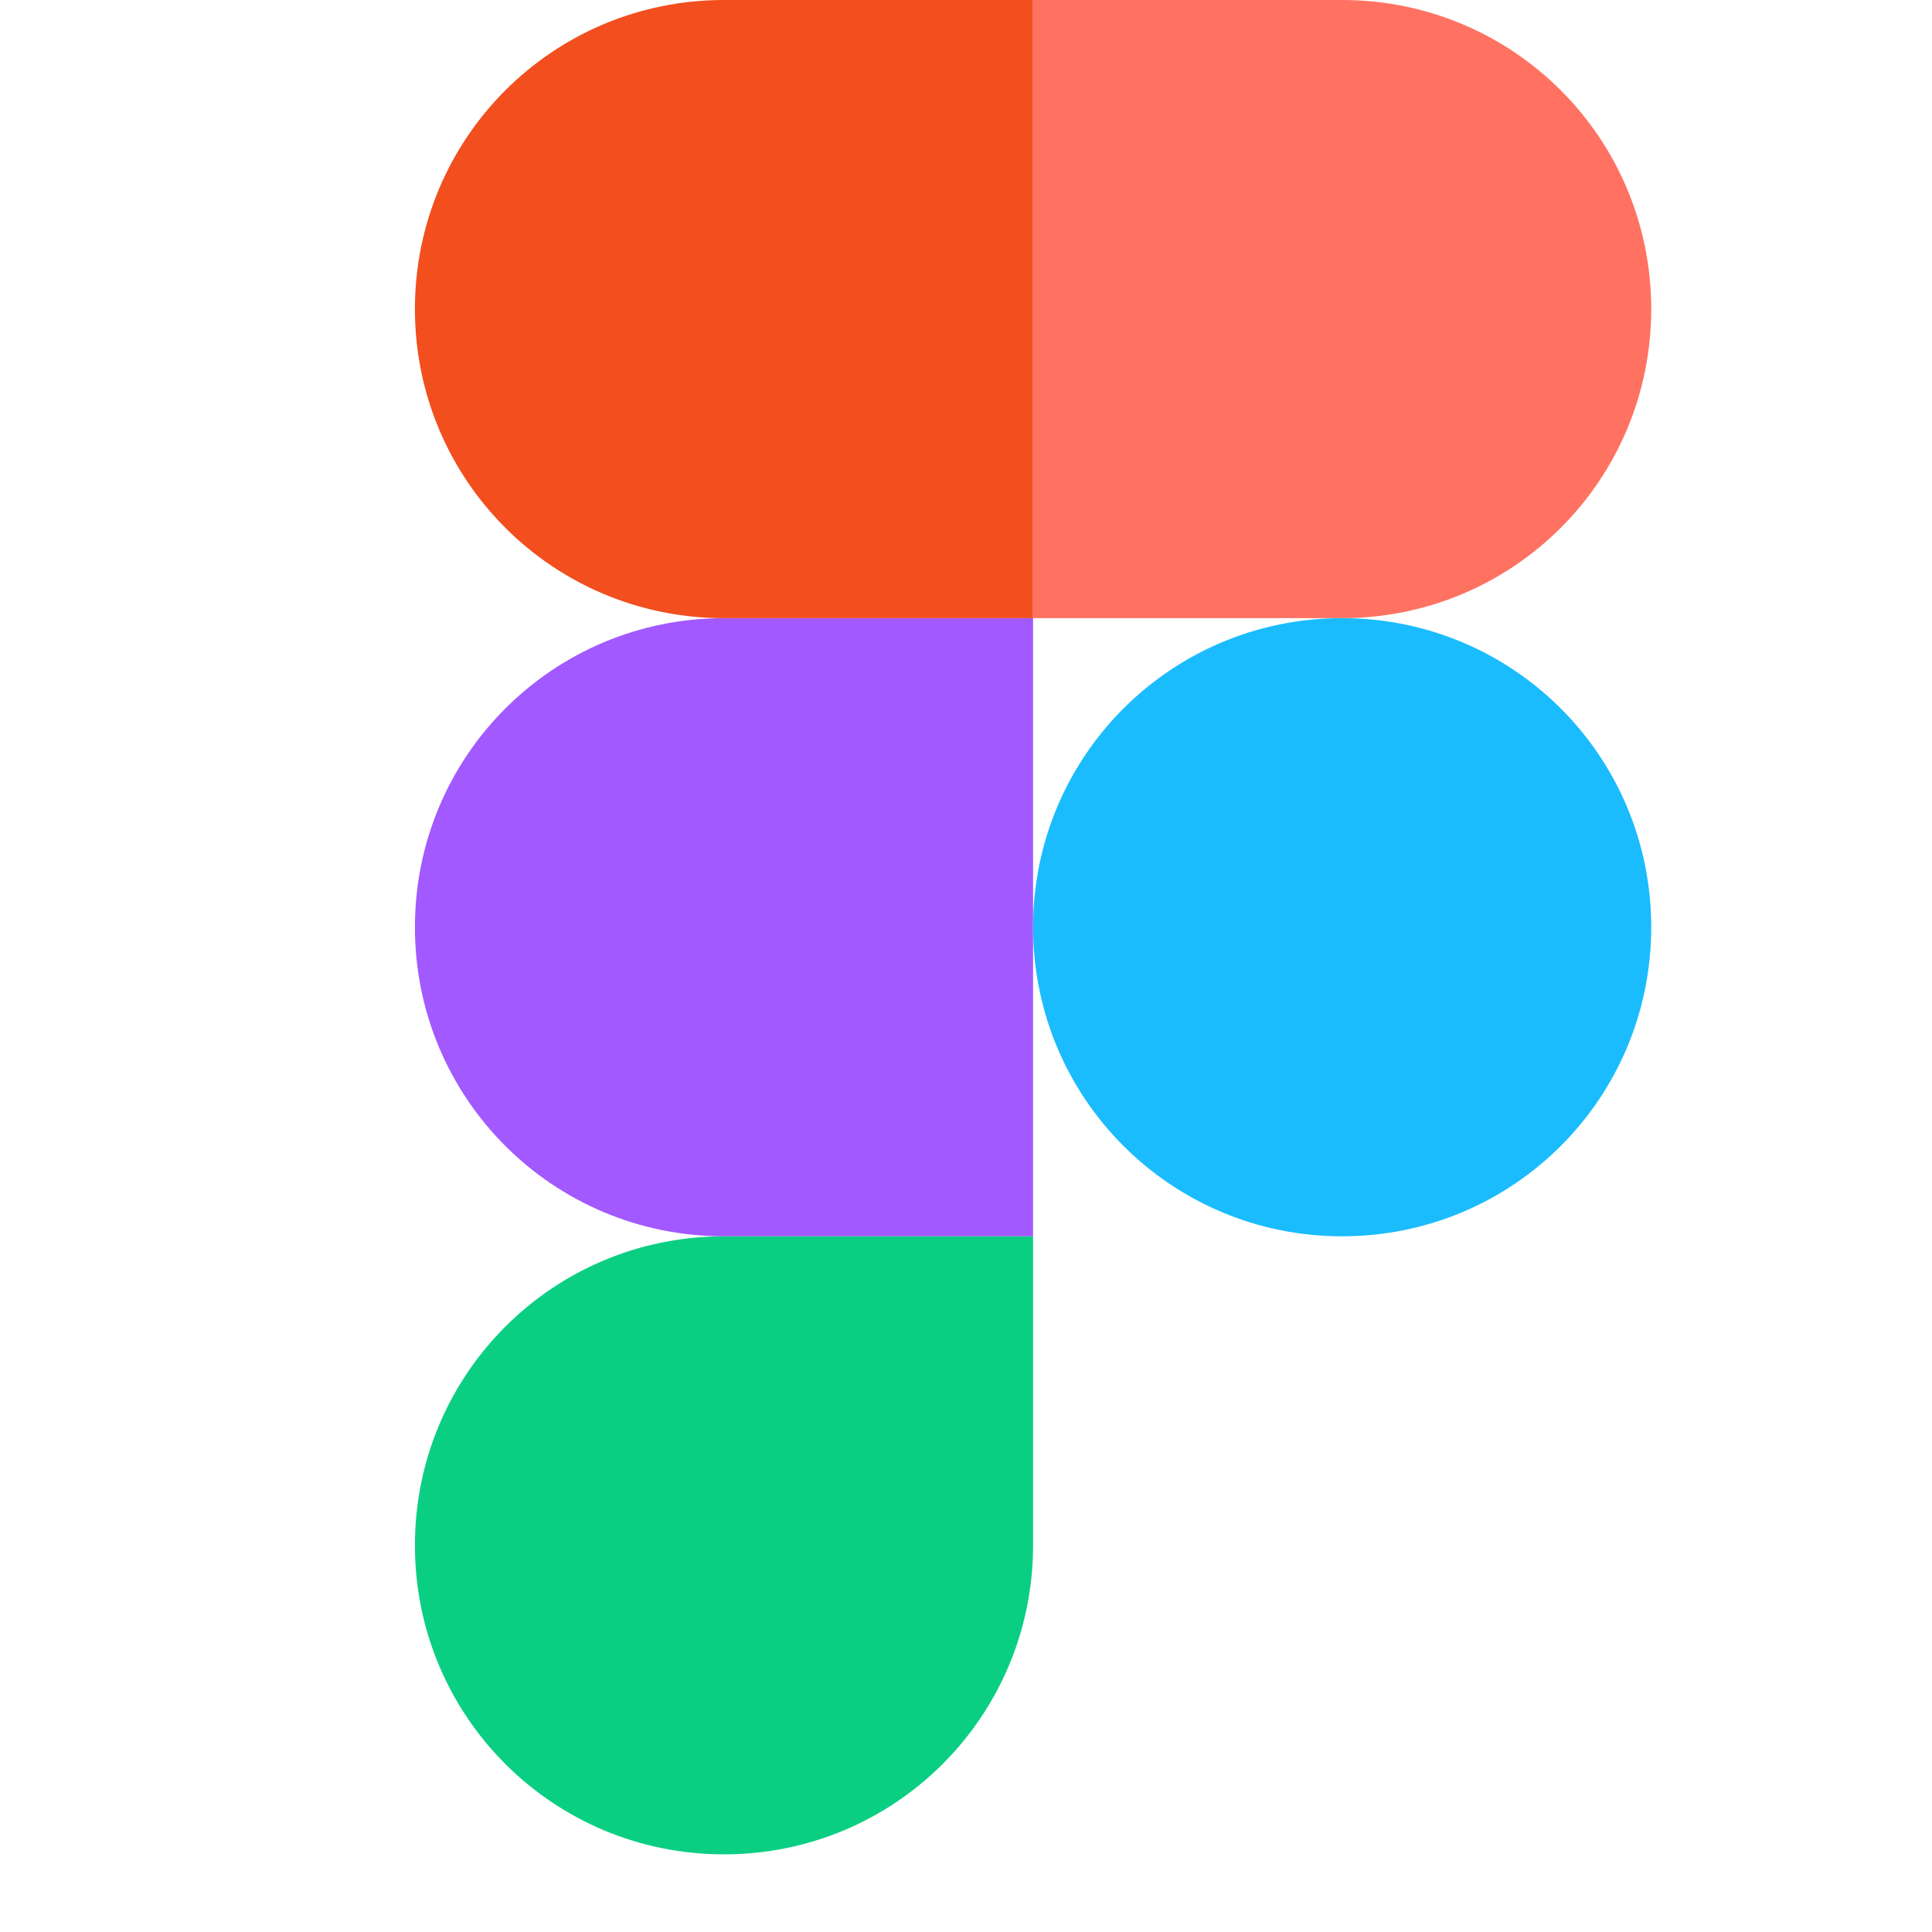 <svg width="21" height="21" viewBox="0 0 21 21" fill="none" xmlns="http://www.w3.org/2000/svg">
<path d="M7.869 20.156C9.729 20.156 11.229 18.656 11.229 16.797V13.438H7.869C6.01 13.438 4.51 14.938 4.51 16.797C4.51 18.656 6.01 20.156 7.869 20.156Z" fill="#0ACF83"/>
<path d="M4.51 10.078C4.51 8.219 6.01 6.719 7.869 6.719H11.229V13.438H7.869C6.01 13.438 4.51 11.938 4.51 10.078Z" fill="#A259FF"/>
<path d="M4.51 3.359C4.51 1.5 6.01 0 7.869 0H11.229V6.719H7.869C6.01 6.719 4.51 5.219 4.51 3.359Z" fill="#F24E1E"/>
<path d="M11.229 0H14.588C16.448 0 17.948 1.5 17.948 3.359C17.948 5.219 16.448 6.719 14.588 6.719H11.229V0Z" fill="#FF7262"/>
<path d="M17.948 10.078C17.948 11.938 16.448 13.438 14.588 13.438C12.729 13.438 11.229 11.938 11.229 10.078C11.229 8.219 12.729 6.719 14.588 6.719C16.448 6.719 17.948 8.219 17.948 10.078Z" fill="#1ABCFE"/>
</svg>
